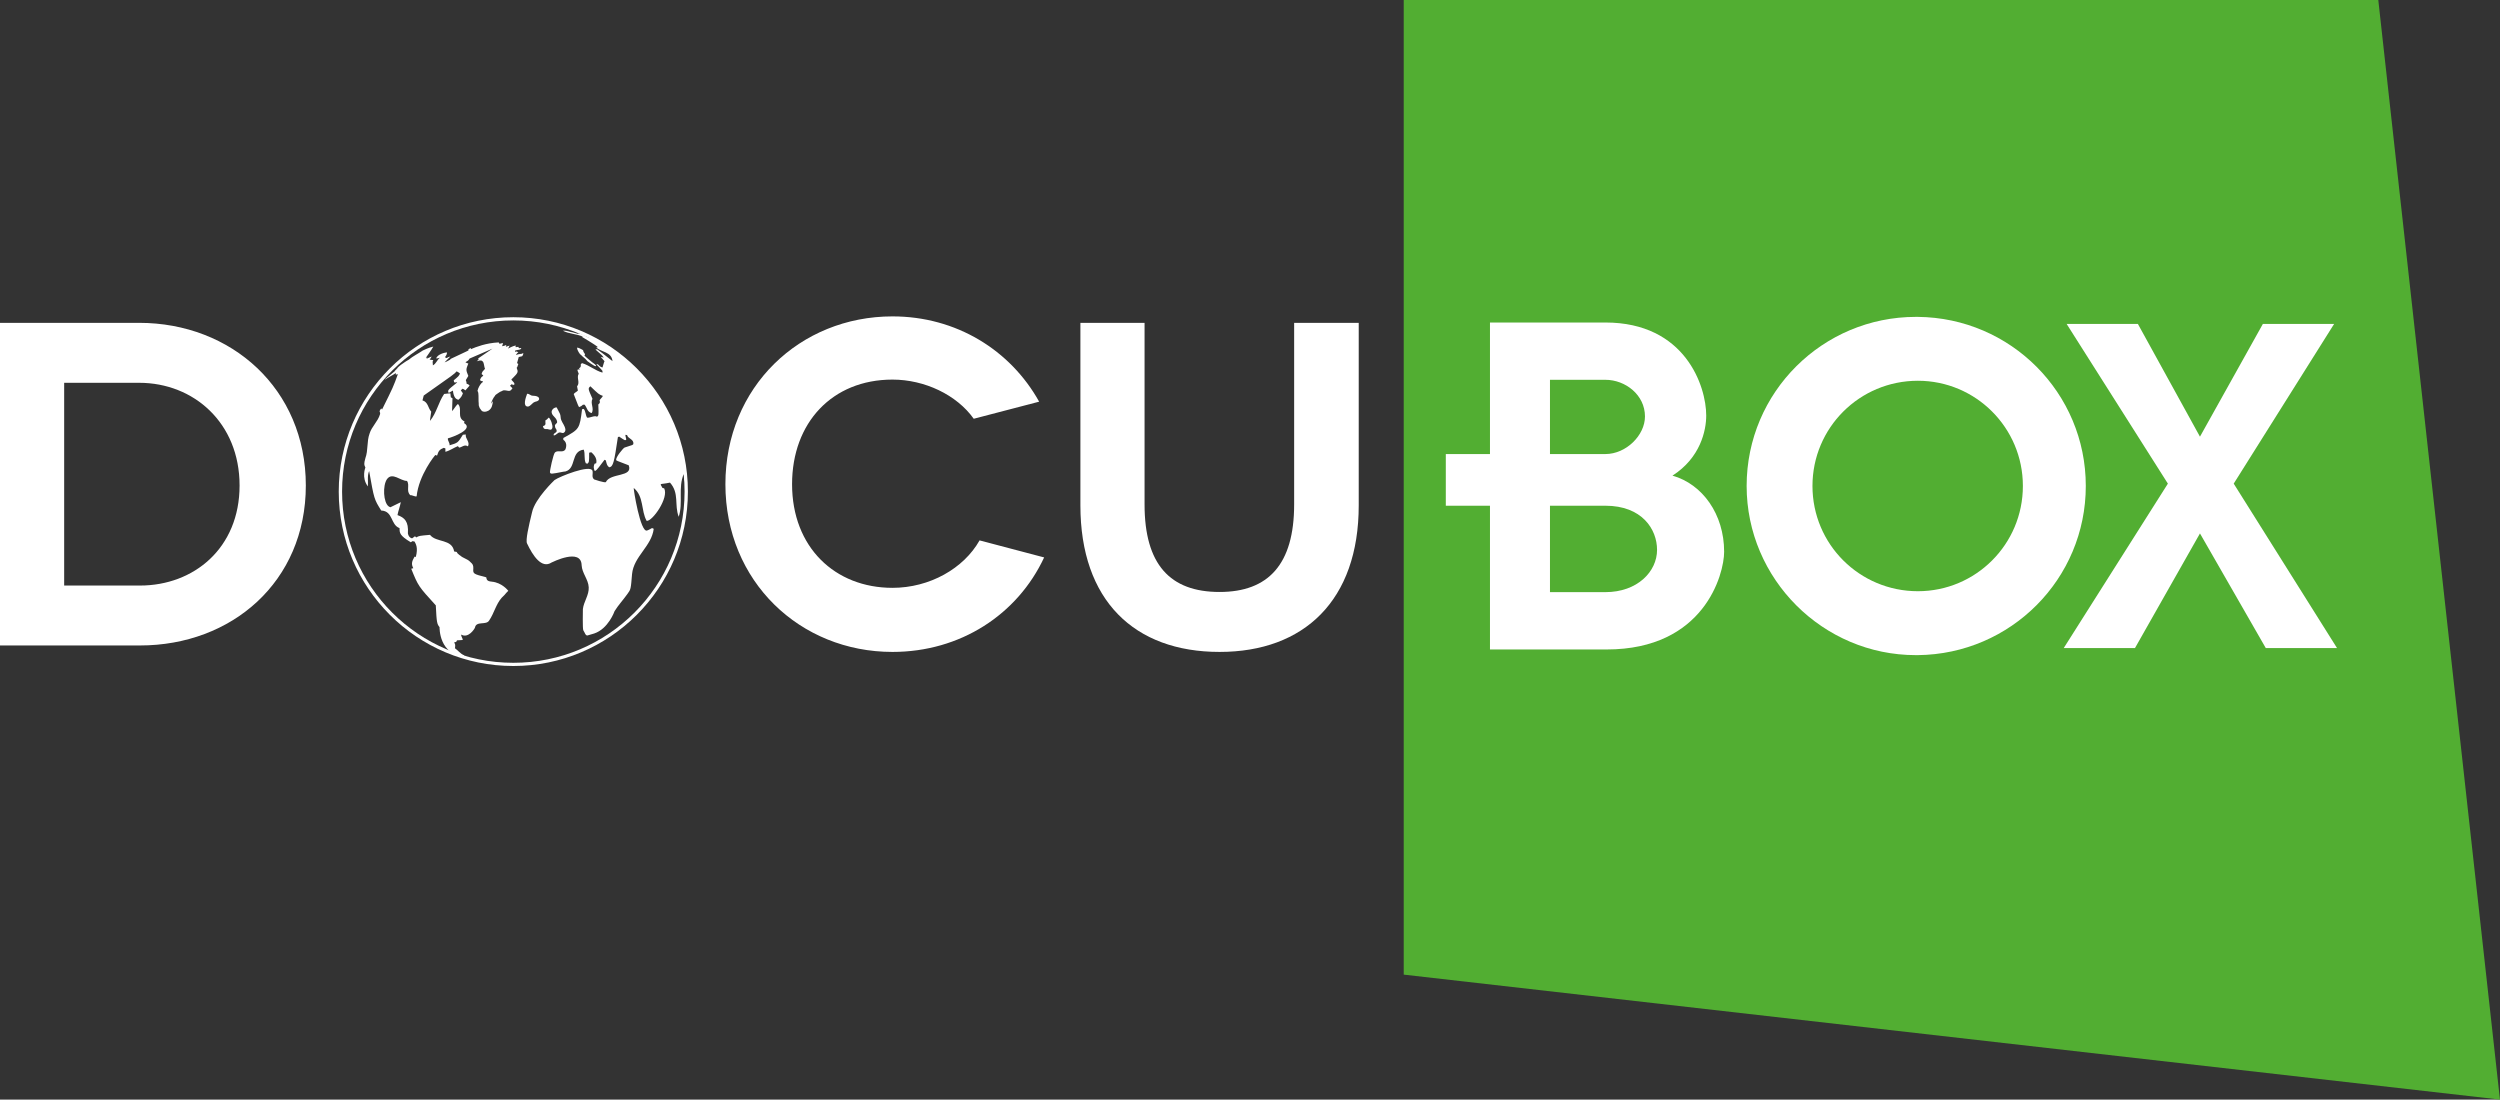 <?xml version="1.0" encoding="UTF-8"?>
<svg width="169.33mm" height="74.478mm" version="1.1" viewBox="0 0 600.01 263.9" xmlns="http://www.w3.org/2000/svg">
 <rect x="0" y="0" width="600.01" height="263.9" fill="#333333" stroke="none"/>
 <g transform="translate(-1616.5 -649.12)">
  <path d="m1953.4 649.12v233.91l263.1 29.99-29.2-263.9h-233.9z" fill="#52ae32"/>
  <g fill="#fff">
   <g fill-rule="evenodd">
    <path d="m2144.5 777.14-15.6 27.52h-17.1l25-39.47-24.3-38.33h17.1l14.9 27.06 15.1-27.06h17.1l-24.1 38.33 24.8 39.47h-17.1l-15.8-27.52z"/>
    <path d="m2001.4 770.49h-12.9v20.74h12.9v13.76h-27.3v-34.5h-10.6v-12.4h10.6v-31.57h27.3v13.75h-12.9v17.82h12.9v12.4zm0.4 0h-0.4v-12.4h0.4c5 0 9.5-4.52 9.5-9.02 0-5.18-4.7-8.8-9.5-8.8h-0.4v-13.75h0.4c19.2 0 24.2 15.33 24.2 22.32 0 3.61-1.4 10.15-8.1 14.43 7.2 2.04 12.4 9.25 12.4 18.27 0 5.41-4.8 23.45-28.2 23.45h-0.7v-13.76h0.4c7.7 0 12.4-4.95 12.4-10.14 0-4.95-3.6-10.6-12.4-10.6"/>
    <path d="m2076.8 791.01c-14 0-25.3-11.27-25.3-25.26 0-13.97 11.3-25.25 25.3-25.25v-15.33h-0.5c-22.3 0-40.6 18.03-40.6 40.58 0 22.32 18.3 40.6 40.6 40.6h0.5v-15.34zv15.34c22.3-0.23 40.3-18.28 40.3-40.6s-18-40.36-40.3-40.58v15.33c13.9 0 25.2 11.28 25.2 25.25 0 13.99-11.3 25.26-25.2 25.26"/>
   </g>
   <path d="m1739.7 725.25c-23.1 0-41.9 18.74-41.9 41.85s18.8 41.86 41.9 41.86 41.9-18.75 41.9-41.86-18.8-41.85-41.9-41.85zm0 0.77c22.7 0 41.1 18.38 41.1 41.08s-18.4 41.09-41.1 41.09-41.1-18.39-41.1-41.09 18.4-41.08 41.1-41.08z" color="#000000" color-rendering="auto" image-rendering="auto" shape-rendering="auto" solid-color="#000000" style="block-progression:tb;isolation:auto;mix-blend-mode:normal;text-decoration-color:#000000;text-decoration-line:none;text-decoration-style:solid;text-indent:0;text-transform:none;white-space:normal"/>
   <path d="m1780.7 764.17c0.1 0.46 0.3 0.43 0.3-0.8-0.1-1.2-0.1-1.19-0.4-3.51-0.2-1.17-0.3-1.27-0.8-3.52-0.3-1.16-0.3-1.08-1-3.25-0.4-1.11-0.4-1.11-1.3-3.21-0.5-1.08-0.5-1.02-1.5-3.01-0.6-1.03-0.7-1.08-1.9-2.96-0.6-0.99-0.6-0.9-1.9-2.68-0.8-0.94-0.8-0.88-2.2-2.55-0.9-0.89-1-0.95-2.6-2.47-0.9-0.86-1-0.89-2.8-2.29-1-0.81-1.5-1.07-3.3-2.31-0.8-0.49-1.3-0.71-2.1-1.17-0.1-0.08-0.7-0.38-0.9-0.47-1-0.54-0.7-0.25-1.2-0.41 0 0 0.4 0.25 1.2 0.78v0.02c-1-0.35-1.8-1.07-2.9-1.2l-0.2 0.08c-1.6-0.47-1.6-0.47-1.7-0.49 0.1 0.06 0.3 0.11 0.4 0.16-1.5-0.48-1.9-0.45-2.3-0.41 1.5 0.79 3.3 0.71 4.9 1.47l-0.4-0.04c0 0.01 3.2 1.86 3.9 2.51-0.1 0.01-0.3 0.04-0.4 0.05 1.2 1.2 3.7 1.01 3.9 3.3-2.6-2.06-2.6-2.06-3.7-2.85-0.1 0.02-0.3 0.05-0.4 0.06 1.7 1.46 1.7 1.46 2 1.99-0.2-0.12-0.5-0.2-0.7-0.21 0.3 0.34 0.6 0.69 0.9 1.05-0.1 0.13-0.1 0.13-0.5 1.49-0.5-0.16-0.5-0.16-1.1-0.77-0.1 0-0.3-0.01-0.4-0.01 0.5 0.55 1.1 1.05 1.5 1.6v0.41c-1.8-0.51-3.1-1.73-4.9-2.28-0.1 0.08-0.2 0.17-0.3 0.24 0 0.7 0 0.7-0.4 0.99 0 0.13 0.1 0.28 0.1 0.4-0.1-0.04-0.3-0.12-0.4-0.17l-0.1 0.31c0.1 0.23 0.2 0.55 0.3 0.78-0.6 0.95 0.4 2.1-0.4 3.03 0.1 0.31 0.1 0.7 0.2 1-0.3 0.34-0.8 0.5-1 0.85 1.1 2.87 1.1 2.87 1.3 3.13 0.3-0.1 0.7-0.34 0.9-0.58 0.1 0 0.3-0.01 0.4-0.01 0.6 0.66 0.6 1.74 1.7 2.02 0.7-1.08-0.4-2.34 0.2-3.43-1.1-2.48-1.1-2.48-0.5-3 2 1.92 2 1.92 3 2.31-0.2 0.41-0.6 0.69-0.8 1.06 0.2 0.6 0 0.72-0.3 0.99 0.1 2.63 0.1 2.63-0.3 2.95l-0.3-0.12c-0.8-0.05-1.4 0.42-2.1 0.33-0.4-0.66-0.3-1.48-0.8-2.09-0.1 0.02-0.3 0.04-0.4 0.07-0.6 4.75-0.6 4.75-4.5 6.91v0.43c1.2 0.81 0.5 2.28 0.5 2.31-0.6 0.92-1.8 0.07-2.5 0.72-0.4 0.36-1.3 4.53-1.2 4.81 0.2 0.4 0.2 0.4 3.3-0.2h0.1l0.1-0.03s0.1 0 0.2-0.01c2.7-0.73 1.2-4.84 4.4-5.24 0.4 1.07 0 2.2 0.5 3.27 0.1 0.04 0.3 0.07 0.4 0.11 0.4-0.41 0.4-0.41 0.4-2.64 0.2-0.03 0.3-0.07 0.5-0.12 1 0.84 1.4 1.73 1.2 2.64-0.1 0.04-0.2 0.08-0.4 0.12-0.1 0.23-0.2 0.56-0.2 0.8 0.2 1.44 0.2 1.44 2.6-1.75 0.1 0.04 0.2 0.11 0.3 0.15 0.3 1.18 0.3 1.18 0.8 1.66 1-0.13 1.2-1.23 2.1-7.24 0.1-0.05 0.2-0.09 0.3-0.13 1.4 0.95 1.4 0.95 1.7 0.76 0-0.39-0.2-0.77-0.2-1.18l0.4 0.04c0.2 0.92 1.7 0.98 1.5 2.17-0.1 0.21-0.1 0.21-2.1 0.84-0.3 0.1-2.2 2.37-2 3 0 0.12 0 0.12 3 1.26 1.1 2.93-4.4 1.73-5.5 4.05-0.4 0.16-2.8-0.65-2.8-0.66-0.7-0.59-0.2-1.39-0.4-2.08-0.5-1.57-7.9 1.37-9.1 2.23 0 0-4.7 4.44-5.4 7.73-0.8 3.29-1.6 6.74-1.2 7.49 1.4 2.96 3.5 6.15 5.9 4.56 0.1-0.03 7.1-3.6 7.2 0.67 0.1 1.92 1.6 3.37 1.7 5.28 0.1 1.89-1.2 3.43-1.4 5.24 0 0.04-0.1 4.77 0.1 5.09 0.4 0.59 0.5 1.29 1 1.24 0 0 1.5-0.42 1.6-0.47 3.4-1.12 4.9-5.33 4.9-5.36 0.9-1.46 2.1-2.73 3.1-4.15 0.8-1.09 0.8-1.09 1.1-4.77 0.4-4.22 4.7-6.67 5.2-10.85-0.1-0.05-0.3-0.13-0.4-0.18-0.4 0.19-0.7 0.43-1.2 0.59-1.6 0.61-3.3-10.07-3.2-10.22 2.5 2.09 1.7 5.39 3.1 7.91 1.4 0.13 5.4-5.57 4.2-7.82-0.2-0.02-0.3-0.06-0.4-0.09-0.7-1.32-0.8-0.71 1.8-1.28 2.3 2.58 1 5.36 2.1 8.21 1.1-3.35-0.2-6.96 1.2-10.26 0.3 1.14 0.1 1.37 0.1 1.28"/>
   <path d="m1756.5 733.26v-0.01c0-0.04 0-0.08-0.4-0.29-0.2-0.14-0.9-0.45-1.1-0.41 0 0.09 0 0.17 0.1 0.52 0.2 0.45 0.3 0.63 0.6 1.04 0.1 0.08 0.2 0.18 0.3 0.24 0.1 0.14 0.1 0.14 1 0.91 0.2 0.17 0.3 0.39 0.5 0.56 0.2 0.12 1.5 1.12 1.9 1.18 0.2 0.02 0.2-0.16 0.1-0.23-0.2-0.22-0.3-0.31-0.9-0.73-0.3-0.26-1.5-1.21-1.8-1.56-0.1-0.11 0.1-0.14 0.1-0.26 0-0.33-0.4-0.53-0.4-0.84-0.1-0.09-0.1-0.1 0-0.12"/>
   <path d="m1740.6 733.06h-0.1 0.1zm-6.1 55.65c-1.1-0.09-1.2-0.47-1.3-1.04-3.1-0.8-3.2-0.82-3.1-2.1 0-0.7 0-0.98-0.9-1.75-0.6-0.56-1.6-0.78-2.2-1.34-0.2-0.11-0.4-0.28-0.5-0.39-0.2-0.12-0.3-0.36-0.4-0.51-0.2-0.04-0.4-0.07-0.6-0.11-0.5-3.09-4.3-2.06-5.8-3.99-2.6 0.23-2.6 0.23-3.3 0.62-0.1-0.09-0.2-0.19-0.3-0.28-0.2 0.16-0.5 0.35-0.7 0.51-0.9-0.21-1-1.21-1-1.21 0.2-2.83-0.8-3.78-2.5-4.38 0.2-1.04 0.6-2.05 0.8-3.1 0-0.02 0-0.02-2.5 1.22-0.1-0.05-0.3-0.12-0.4-0.2-1.3-0.92-1.5-5.02-0.4-6.57 1.3-1.72 3.2 0.47 4.8 0.45 0.7 1.07-0.3 2.45 0.8 3.44 0.3-0.12 1.2 0.44 1.5 0.25 0.5-5.06 4.4-9.89 4.5-9.91 0.1 0.03 0.3 0.1 0.4 0.14 0.4-1.3 0.7-1.46 1.6-1.86 0.1 0.04 0.3 0.09 0.4 0.14v0.81c1.1-0.28 2-0.97 3-1.36 0.1 0.1 0.2 0.25 0.3 0.36 0.7-0.1 1.3-0.85 2.1-0.31 0.6-1.04-0.7-1.86-0.5-2.84-0.2 0-0.5 0.02-0.7 0.05-1.2 1.95-1.2 1.95-3.2 2.54 0.1-0.61-0.5-1.07-0.4-1.67 1.2-0.3 6.3-2.2 3.9-3.65 0-0.12 0-0.28 0.1-0.39-2-0.97-0.4-3.02-1.6-4.21-0.6 0.52-0.9 1.22-1.4 1.72 0-0.01 0-0.01 0.1-3.09-0.1-0.06-0.3-0.16-0.4-0.23 0-0.29-0.1-0.66-0.1-0.94-0.6 0.03-0.6 0.03-1.5 0.14-1.4 2.04-1.8 4.54-3.4 6.47 0-0.19 0-0.19 0.3-2.23-0.8-0.86-0.7-2.26-2.1-2.7l0.3-1.16c7.3-5.13 7.3-5.13 7.9-5.81 0.2 0.1 0.6 0.32 0.8 0.54-0.3 0.61-0.3 0.61-1.5 1.62 0 0.14 0.1 0.33 0.1 0.48 0.2 0.06 0.5 0.05 0.7-0.05v0.1c-2.3 1.85-2.3 1.85-2 2.49l1-0.57c0.2 1.7 0.7 2.02 1.3 2.23 0.7-0.55 0.9-1.02 1.1-1.58-0.2-0.2-0.3-0.48-0.5-0.69 0.1-0.12 0.3-0.28 0.4-0.4 0.2 0.04 0.5 0.22 0.7 0.4 0.3-0.34 0.7-0.8 1-1.14-0.1-0.2-0.4-0.39-0.7-0.44 0-0.27-0.1-0.64-0.2-0.89 0.2-0.28 0.4-0.7 0.6-1-0.6-1.47-0.6-1.47 0-2.99-0.2-0.01-0.5-0.15-0.7-0.3 0.7-0.41 0.7-0.41 1-0.88l5.5-2.38s-2.8 1.91-3.5 2.39c0.1 0.02 0.1 0.04 0.2 0.07 0 0.04 0 0.09-0.1 0.2 0 0.03-0.1 0.05-0.1 0.07v0.08c-0.1 0.07-0.2 0.15-0.3 0.23l0.2-0.06 0.1-0.01c0.1-0.07 0.3-0.09 0.4-0.11 0.3-0.03 0.5-0.01 0.6 0.1 0.1 0.05 0.2 0.14 0.3 0.32 0.2 0.5 0.2 1.05 0.4 1.57-0.2 0.23-0.4 0.45-0.6 0.68-0.1 0.15-0.1 0.3-0.2 0.51v0.08c0.2 0.12 0.3 0.27 0.4 0.37-0.1 0.1-0.2 0.17-0.3 0.24-0.1 0.06-0.2 0.12-0.2 0.2-0.1 0.14-0.2 0.3-0.3 0.6v0.04c0.1 0.1 0.3 0.18 0.5 0.26 0-0.03 0-0.03 0.1-0.03 0.1 0.03 0.1 0.07 0.1 0.11 0 0.1-0.1 0.23-0.3 0.32-0.4 0.45-0.8 1.05-1 1.91 0.1 0.18 0.2 0.37 0.2 0.57 0.1 0.84 0 1.69 0.1 2.53v0.35c0.1 0.24 0.1 0.43 0.2 0.59 0 0.1 0.1 0.2 0.2 0.3 0.1 0.18 0.2 0.33 0.4 0.52 0.4 0.19 0.8 0.25 1.5-0.09 0.9-0.54 1-1.45 1.1-2.3-0.1 0.16-0.3 0.34-0.5 0.63 0.3-0.81 0.6-1.47 1-1.91 0-0.05 0-0.1 0.1-0.14v-0.09h0.1s0-0.04 0.1-0.09c0-0.05 0.1-0.12 0.2-0.16 0.3-0.21 0.7-0.52 1.2-0.68 0.2-0.17 0.5-0.19 0.7-0.16 0.1 0.01 0.1 0.01 0.3 0.04 0.8 0.16 1 0.19 1.5-0.54l-0.6-0.6v-0.01l0.5-0.42c0 0.04 0.1 0.11 0.1 0.15s0 0.11 0.1 0.16c0.1-0.08 0.2-0.16 0.4-0.23-0.1-0.39-0.1-0.39-0.8-1.13 0.1-0.05 0.1-0.1 0.2-0.14-0.1 0.01-0.1 0.01-0.1 0.02 0.1-0.07 0.1-0.12 0.2-0.17 1.4-1.41 1.4-1.49 1-2.55 0.1-0.09 0.2-0.23 0.2-0.33 0.1-0.17 0.1-0.41 0.2-0.58-0.1-0.08-0.3-0.16-0.3-0.23 0.3-1.02 0.3-1.02 0.4-1.44 0.2-0.06 0.6-0.15 0.8-0.18 0.2-0.2 0.3-0.51 0.3-0.75-0.2 0.1-0.5 0.15-0.7 0.19 0.1-0.02 0.3-0.03 0.4-0.02v0.01c-0.1 0.05-0.3 0.04-0.4 0.01-0.4 0.05-0.7 0.1-1 0.27v-0.16c0.1-0.19 0.3-0.39 0.5-0.53-0.1-0.06-0.3-0.1-0.4-0.17-0.1 0.02-0.1 0.03-0.2 0.05l-0.1 0.02c-0.1-0.02-0.1-0.14-0.1-0.21 0-0.03 0-0.04 0.2-0.13v-0.02 0.04c0.4-0.19 0.9-0.07 1.3-0.39 0-0.04 0-0.12-0.1-0.18-0.1 0.01-0.2 0.02-0.4 0.03v0.07-0.07c-0.1-0.1-0.2-0.22-0.2-0.32l-0.1 0.01c-0.1 0.01-0.3 0.05-0.4 0.06-0.2 0.01-0.3-0.01-0.2-0.18v-0.03c0 0.05 0.1 0.08 0.2 0.09-0.1-0.08-0.1-0.17-0.1-0.25-0.4 0.05-0.6 0.07-1.9 0.73 0.2-0.22 0.3-0.52 0.4-0.73-0.3 0.08-0.6 0.2-0.9 0.28 0.1-0.13 0.1-0.3 0.1-0.43-0.2 0.13-0.7 0.27-1 0.3 0.1-0.23 0.2-0.54 0.2-0.8-0.2 0.08-0.5 0.16-0.8 0.21-0.1-0.09-0.2-0.23-0.2-0.33-3.1 0.16-5.4 1.08-6.7 1.63v-0.29c-0.3 0.11-0.6 0.35-0.7 0.58 0.1-0.05 0.3-0.1 0.4-0.15-0.2 0.15-0.2 0.15-4.5 2.17l-0.2 0.22c-0.4 0.2-0.8 0.49-1.3 0.63 1.3-1.32 1.3-1.32 1.4-1.41-0.3 0.06-0.7 0.22-0.9 0.38-0.2-0.06-0.3-0.14-0.4-0.22 0.4-0.53 0.4-0.58 0.5-1.12-0.4-0.05-2.4 0.43-2.6 1.45 0.3-0.04 0.7-0.12 0.9-0.2-0.7 0.51-0.9 1.43-1.7 1.84-0.1-0.92-0.1-0.92 0.1-1.25-0.3-0.02-0.6-0.07-0.9-0.13 0.2-0.2 0.4-0.5 0.5-0.75l-1.3 0.58c0.1-0.09 0.2-0.21 0.3-0.32-0.1 0.03-0.3 0.04-0.4 0.06 0-0.02 1.4-1.92 1.8-2.7-0.5 0.14-1 0.23-2.5 0.93-1.1 0.76-2.4 1.37-3.4 2.23-0.7 0.36-1.3 0.84-1.9 1.24-0.4 0.3-0.8 0.68-1.1 1.01 0.2-0.14 0.4-0.33 0.6-0.46-0.3 0.3-0.7 0.6-1 0.91l0.2-0.08s-1.7 1.38-2.4 1.99c0 0.04-0.1 0.12-0.1 0.18 0.8-0.6 1.8-1.02 2.6-1.6v0.39c0.2-0.04 0.4-0.09 0.5-0.12-1.1 3.04-1.1 3.04-3.8 8.49 0-0.08-0.2-0.19-0.2-0.27-0.2 0.2-0.3 0.47-0.4 0.66 0.1 0.23 0.2 0.56 0.1 0.77-0.5 1.72-2 2.94-2.5 4.62-0.7 1.93-0.3 3.97-1 5.89-0.4 1.43-0.3 1.62 0 2.24 0 0.03-1 2.47 0.6 4.54 0.1-1.22-0.2-2.49 0.3-3.69 1.2 6.77 1.2 6.77 2.9 9.48 2.9 0.13 2.2 3.43 4.4 4.22 0 1.16 0 1.78 2.7 3.4 0.1-0.08 0.3-0.2 0.4-0.27 0.1 0.03 0.3 0.06 0.5 0.09 0.3 0.59 0.9 1.46 0.3 3.7-0.1-0.01-0.2-0.05-0.3-0.07-0.7 1.22-0.8 1.8-0.3 2.77-0.2 0.04-0.3 0.09-0.5 0.13 1.7 4.18 1.7 4.18 5.9 8.79 0.2 4.22 0.3 4.47 0.9 5.23 0 0.05-0.2 6.76 6.3 7.15v-0.27s-0.4 0.2-0.4-0.12c-1-0.45-1.4-1.13-2.2-1.7 0.1-0.86 0.1-0.86-0.2-1.4 0.2-0.04 0.4-0.11 0.5-0.13 0.1-0.13 0.1-0.27 0.2-0.37 1.2-0.05 1.2-0.05 1.4-0.16-0.4-0.91-0.4-0.91-0.4-1.22 1.7 1 3.2-1.36 3.3-1.67 0.3-1.67 2.7-0.51 3.4-1.7 1.2-1.74 1.6-3.85 3-5.45 0.2-0.22 0.5-0.51 0.7-0.7 0.2-0.29 0.6-0.68 0.9-0.98 0-0.01-1.5-2-4-2.2"/>
   <path d="m1745.5 744.31c-0.1-0.05-0.2-0.09-0.3-0.12-0.4-0.11-0.8-0.04-1.2-0.17-0.3-0.12-0.5-0.34-0.8-0.39-0.1 0-0.1 0-0.2 0.01-0.4 1.1-1 2.94 0.1 3.05 0.1 0.01 0.3 0 0.5-0.15 0-0.02 0.1-0.04 0.1-0.07 0-0.02 0.1-0.04 0.1-0.08 0.3-0.2 0.5-0.5 0.8-0.69 0.4-0.28 1.1-0.16 1.3-0.78 0-0.27-0.1-0.48-0.4-0.61"/>
   <path d="m1750.1 750.69c-0.1 0.06-0.5 0.41-0.4 0.67 0 0.14 0 0.4 0.3 0.78 0.1 0.19 0.1 0.31 0.1 0.43 0 0.45-0.9 0.5-0.7 1.05 0.6 0.01 0.9-0.74 1.5-0.72 0.3 0.01 0.5 0.2 0.8 0.12 0.1-0.01 0.1-0.02 0.1-0.04 0.4-0.21 0.4-0.63 0.4-0.78-0.1-0.88-0.7-1.5-1-2.27-0.2-0.48-0.1-1-0.3-1.48 0-0.09-0.8-1.54-0.8-1.55h-0.2c-0.8 0.19-1 0.86-1 0.94-0.1 0.95 0.9 1.33 1.2 2.1 0.2 0.44 0.1 0.69 0 0.75"/>
   <path d="m1747.9 752.1c0.2 0.04 0.3 0.09 0.5 0.12l0.1 0.01c0.1 0.02 0.2 0.03 0.3-0.03 0-0.01 0.5-0.24 0.2-1.23-0.1-0.67-0.6-1.59-0.8-1.61-0.1 0.02-0.1 0.04-0.2 0.18-0.2 0.16-0.2 0.17-0.3 0.29-0.1 0.07-0.2 0.08-0.3 0.18v0.54c0.1 0.45-0.1 0.71-0.5 0.8h-0.1c0.1 0.32 0.1 0.52 0.3 0.63 0.2 0.2 0.5 0.07 0.8 0.12"/>
   <path d="m1650.1 789.65c12.9 0 23.9-8.96 23.9-24.01 0-15.03-11-24.65-24.1-24.65h-18v48.66h18.2zm-0.2-63.05c22.1 0 40 15.82 40 39.04 0 23.12-17.8 38.39-39.8 38.39h-33.6v-77.43h33.4z"/>
   <path d="m1850.2 749.62c-4.1-5.76-11.8-9.4-19.5-9.4-14.5 0-24.1 10.39-24.1 25.1 0 15.15 10.3 24.88 24.1 24.88 8.9 0 17.1-4.64 20.9-11.39l15.5 4.09c-6.4 13.71-20.1 22.68-36.4 22.68-22.2 0-40.1-16.92-40.1-40.26s17.9-40.27 40.1-40.27c15.3 0 28.3 8.09 35.2 20.47l-15.7 4.1z"/>
   <path d="m1942.6 726.61v43.8c0 22.77-13.1 35.17-33.4 35.17-20.5 0-33.4-12.4-33.4-35.17v-43.8h15.4v43.58c0 14.38 6.1 21 18 21 11.7 0 17.9-6.62 17.9-21v-43.58h15.5z"/>
  </g>
 </g>
</svg>
